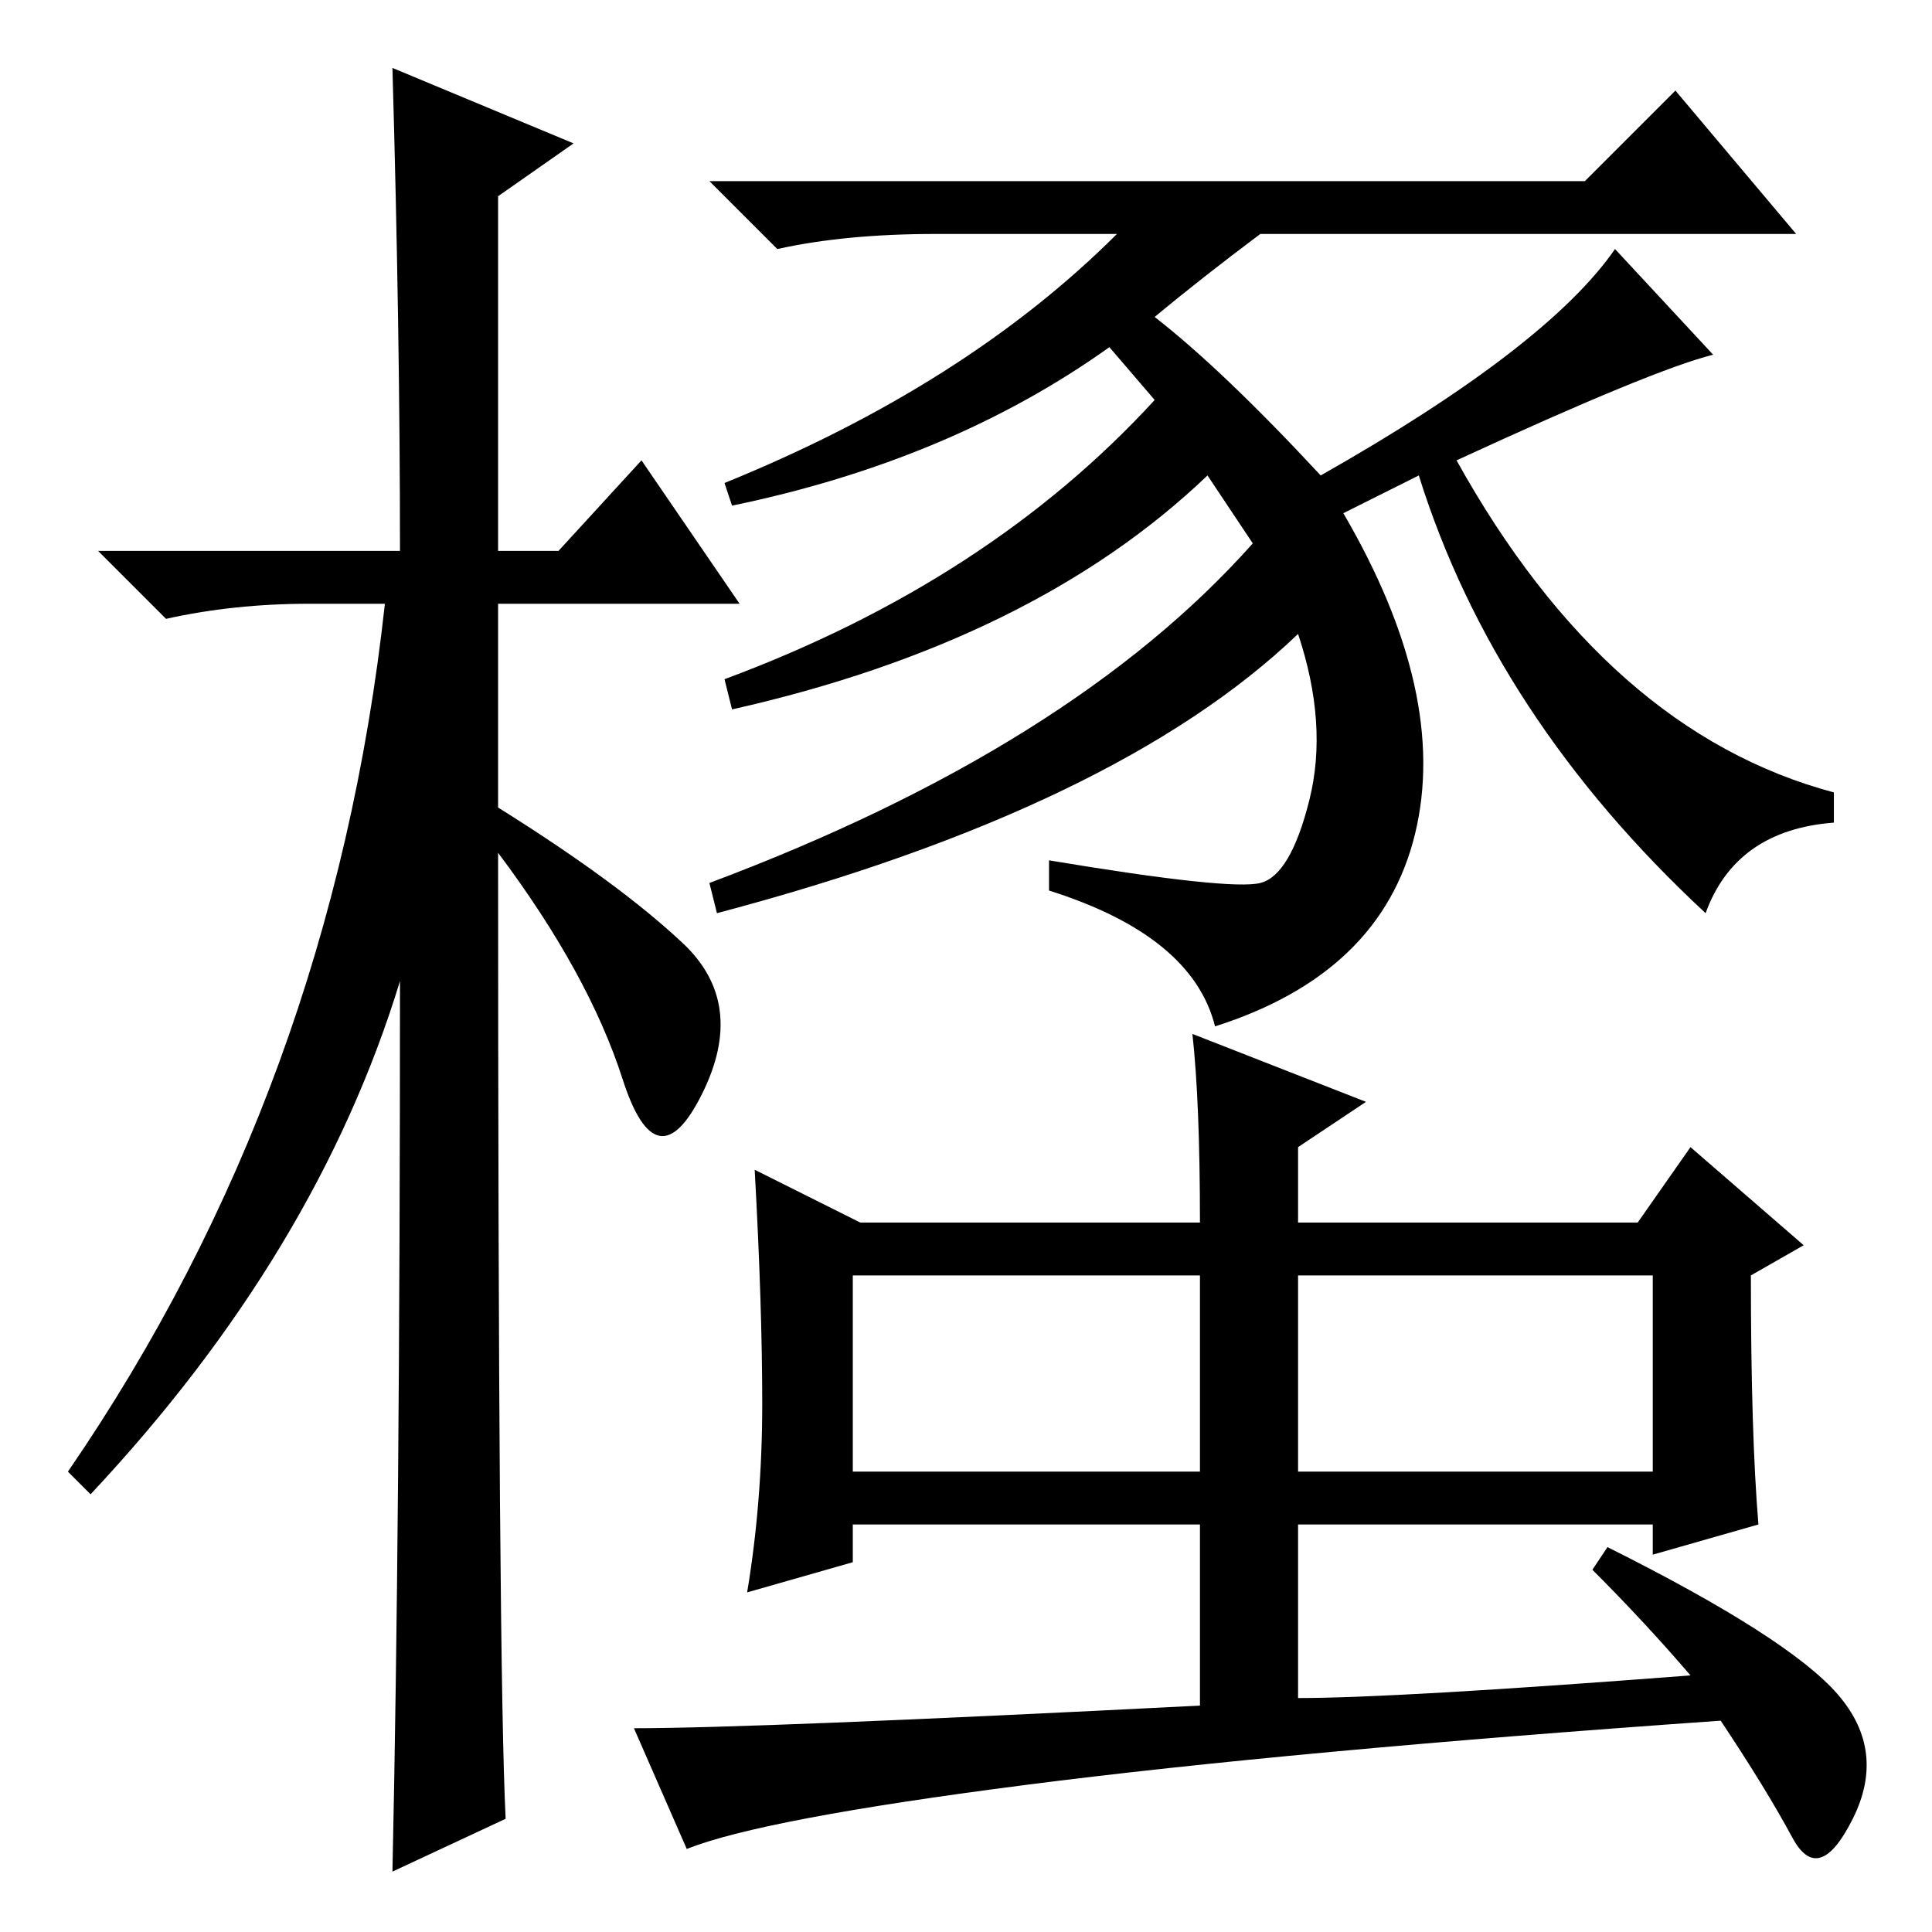 <?xml version="1.0" standalone="no"?>
<!DOCTYPE svg PUBLIC "-//W3C//DTD SVG 1.1//EN" "http://www.w3.org/Graphics/SVG/1.1/DTD/svg11.dtd" >
<svg xmlns="http://www.w3.org/2000/svg" xmlns:xlink="http://www.w3.org/1999/xlink" version="1.1" viewBox="0 -36 256 256">
  <g transform="matrix(1 0 0 -1 0 220)">
   <path fill="currentColor"
d="M67 15l-15 -7q1 46 1 118q-11 -36 -41 -68l-3 3q35 51 42 115h-10q-10 0 -19 -2l-9 9h40q0 29 -1 64l24 -10l-10 -7v-47h8l11 12l13 -19h-32v-27q16 -10 24.5 -18t2.5 -20t-10.5 2t-16.5 30q0 -108 1 -128zM178 188q14 -24 9.5 -42.5t-26.5 -25.5q-3 12 -22 18v4
q24 -4 28 -3t6.5 11t-1.5 22q-24 -23 -77 -37l-1 4q48 18 72 45l-6 9q-23 -22 -63 -31l-1 4q35 13 57 37l-6 7q-21 -15 -50 -21l-1 3q32 13 52 33h-24q-12 0 -21 -2l-9 9h116l12 12l16 -19h-71q-8 -6 -14 -11q9 -7 22 -21q30 17 39 30l13 -14q-8 -2 -34 -14q20 -36 50 -44
v-4q-13 -1 -17 -12q-28 26 -38 58zM233 54l-14 -4v4h-47v-23q13 0 52 3q-6 7 -13 14l2 3q24 -12 30.5 -19.5t2 -16.5t-8 -2.5t-9.5 15.5q-57 -4 -92 -8.5t-45 -8.5l-7 16q16 0 75 3v24h-46v-5l-14 -4q2 12 2 25t-1 31l14 -7h45q0 16 -1 25l23 -9l-9 -6v-10h45l7 10l15 -13
l-7 -4q0 -21 1 -33zM113 61h46v26h-46v-26zM172 61h47v26h-47v-26z" />
  </g>

</svg>
